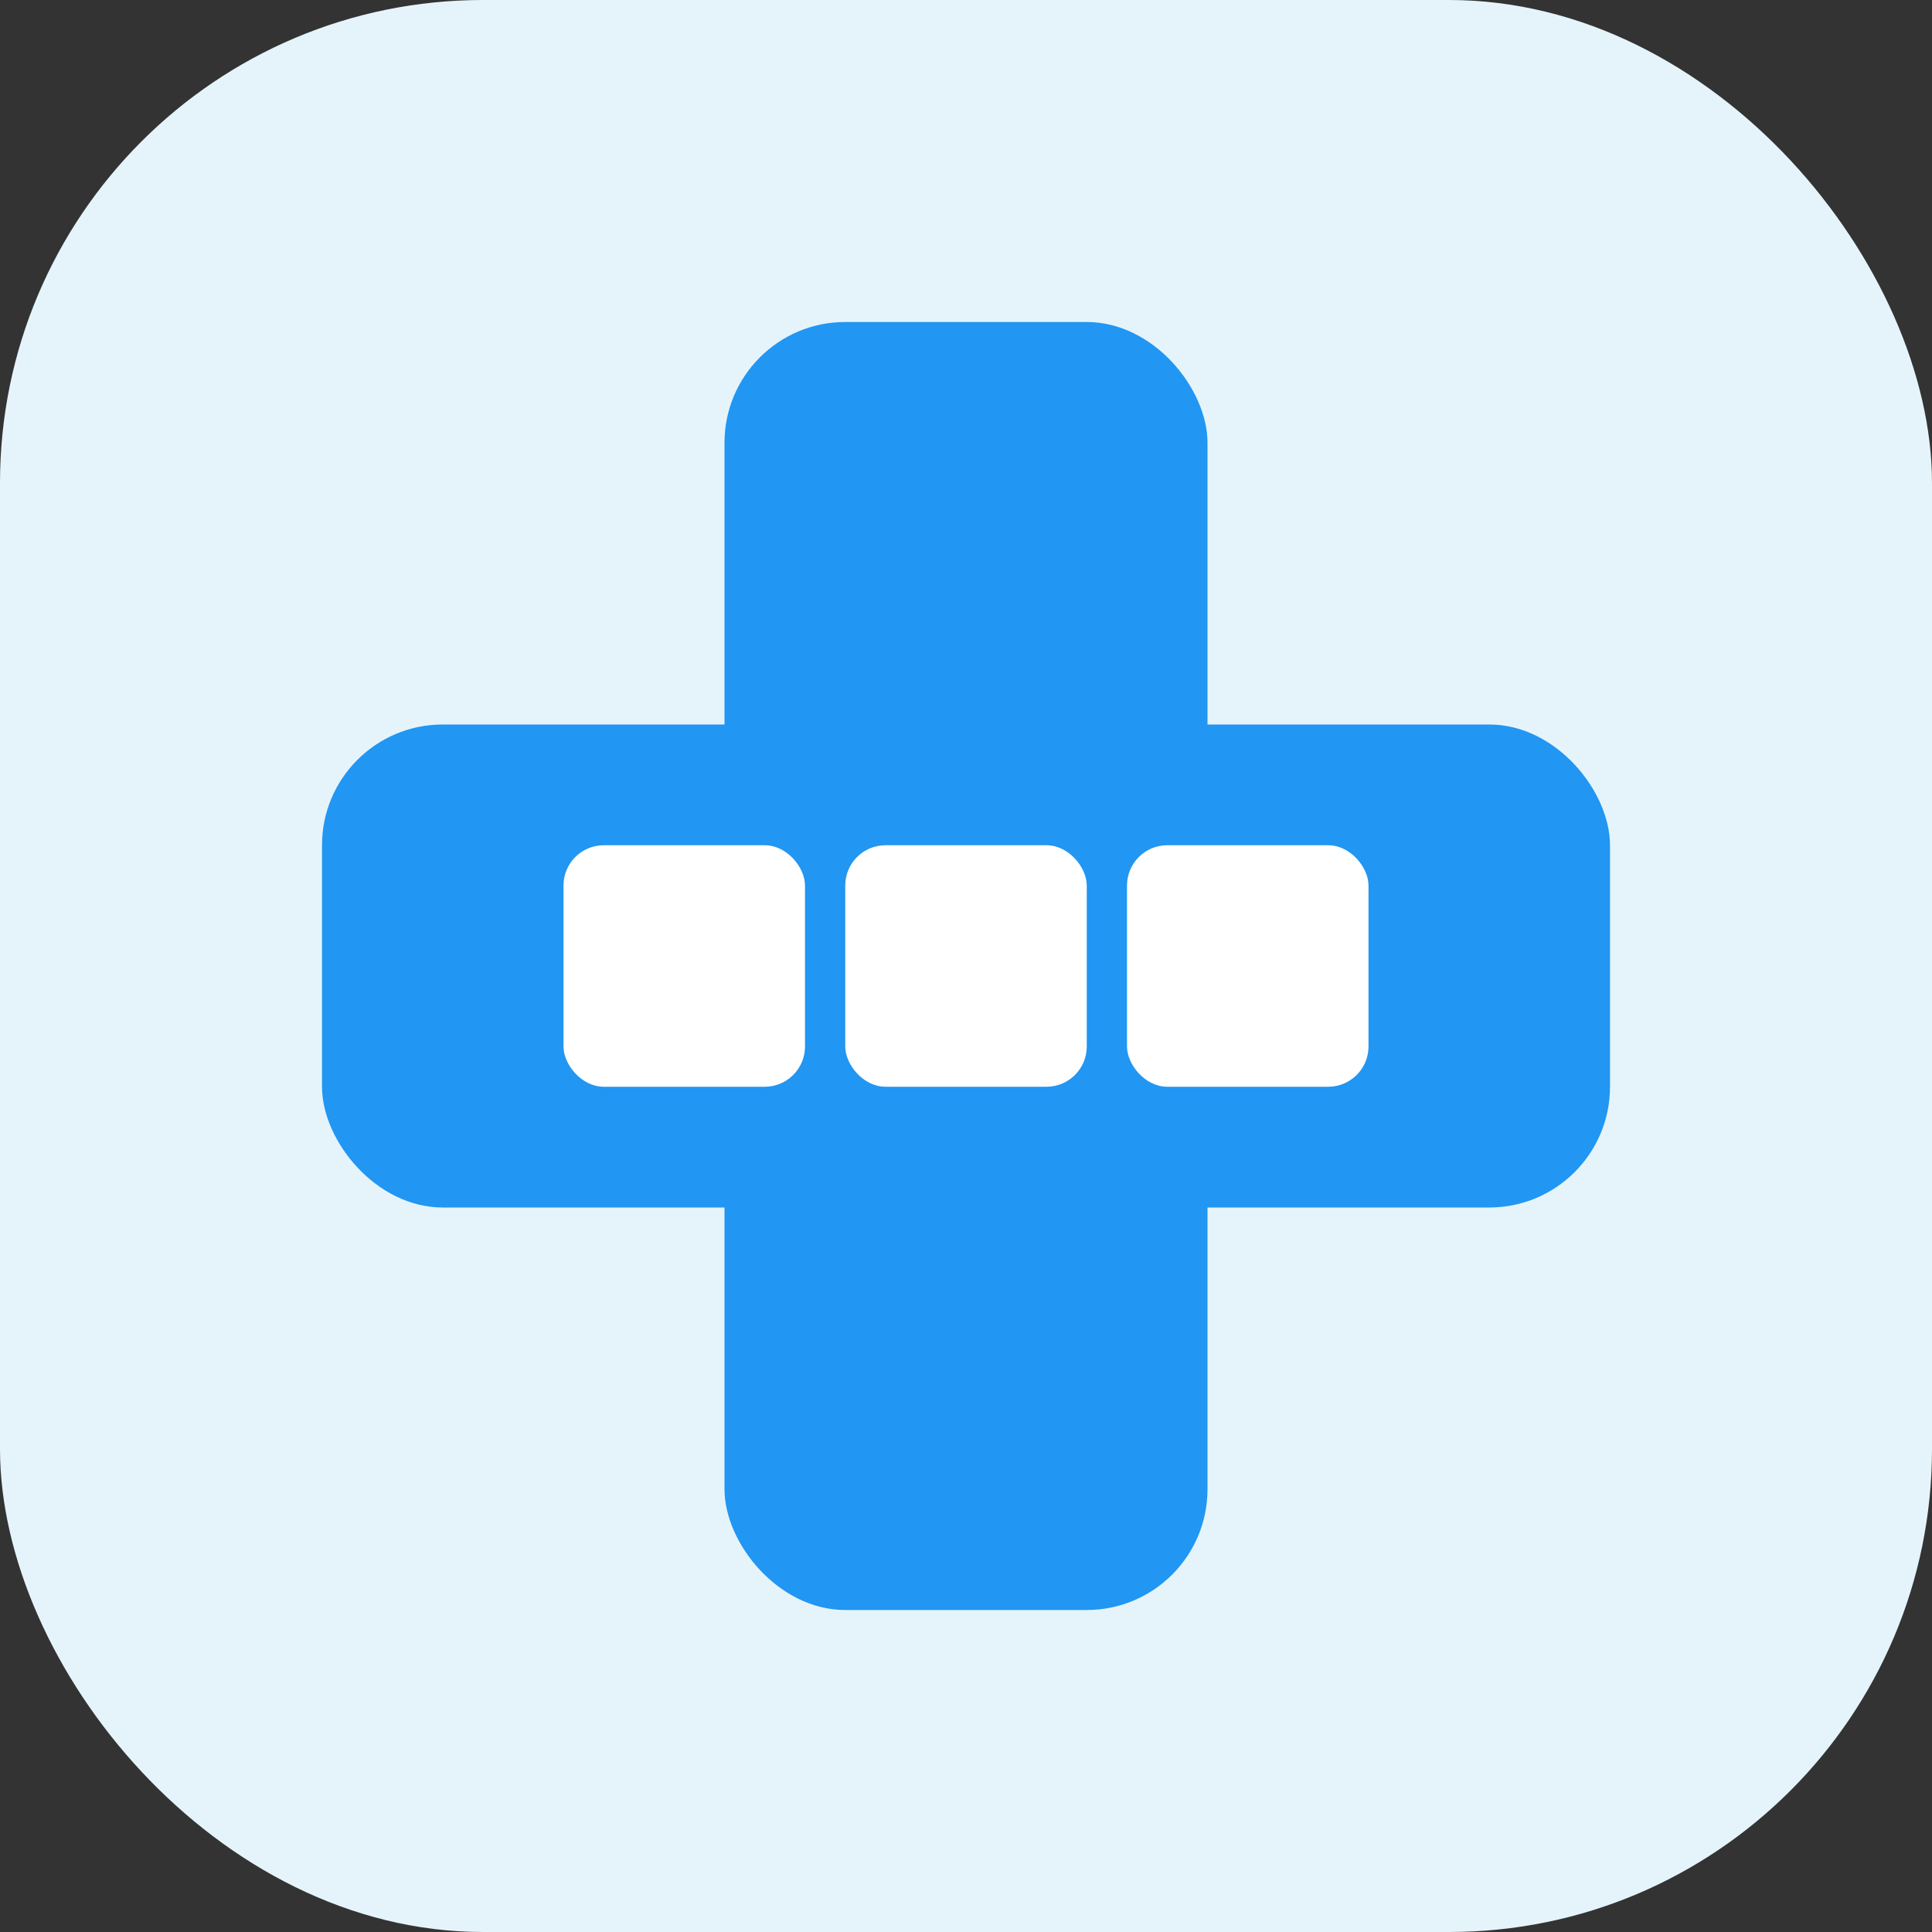 <?xml version="1.0" encoding="UTF-8"?>
<svg width="48" height="48" viewBox="0 0 48 48" fill="none" xmlns="http://www.w3.org/2000/svg">
  <rect x="0" y="0" width="48" height="48" fill="#333333" stroke="none"/>
  <rect width="48" height="48" rx="12" fill="#E5F4FB"/>
  <rect x="18" y="8" width="12" height="32" rx="3" fill="#2196F3"/>
  <rect x="8" y="18" width="32" height="12" rx="3" fill="#2196F3"/>
  <rect x="21" y="21" width="6" height="6" rx="1" fill="#fff"/>
  <rect x="28" y="21" width="6" height="6" rx="1" fill="#fff"/>
  <rect x="14" y="21" width="6" height="6" rx="1" fill="#fff"/>
</svg>
